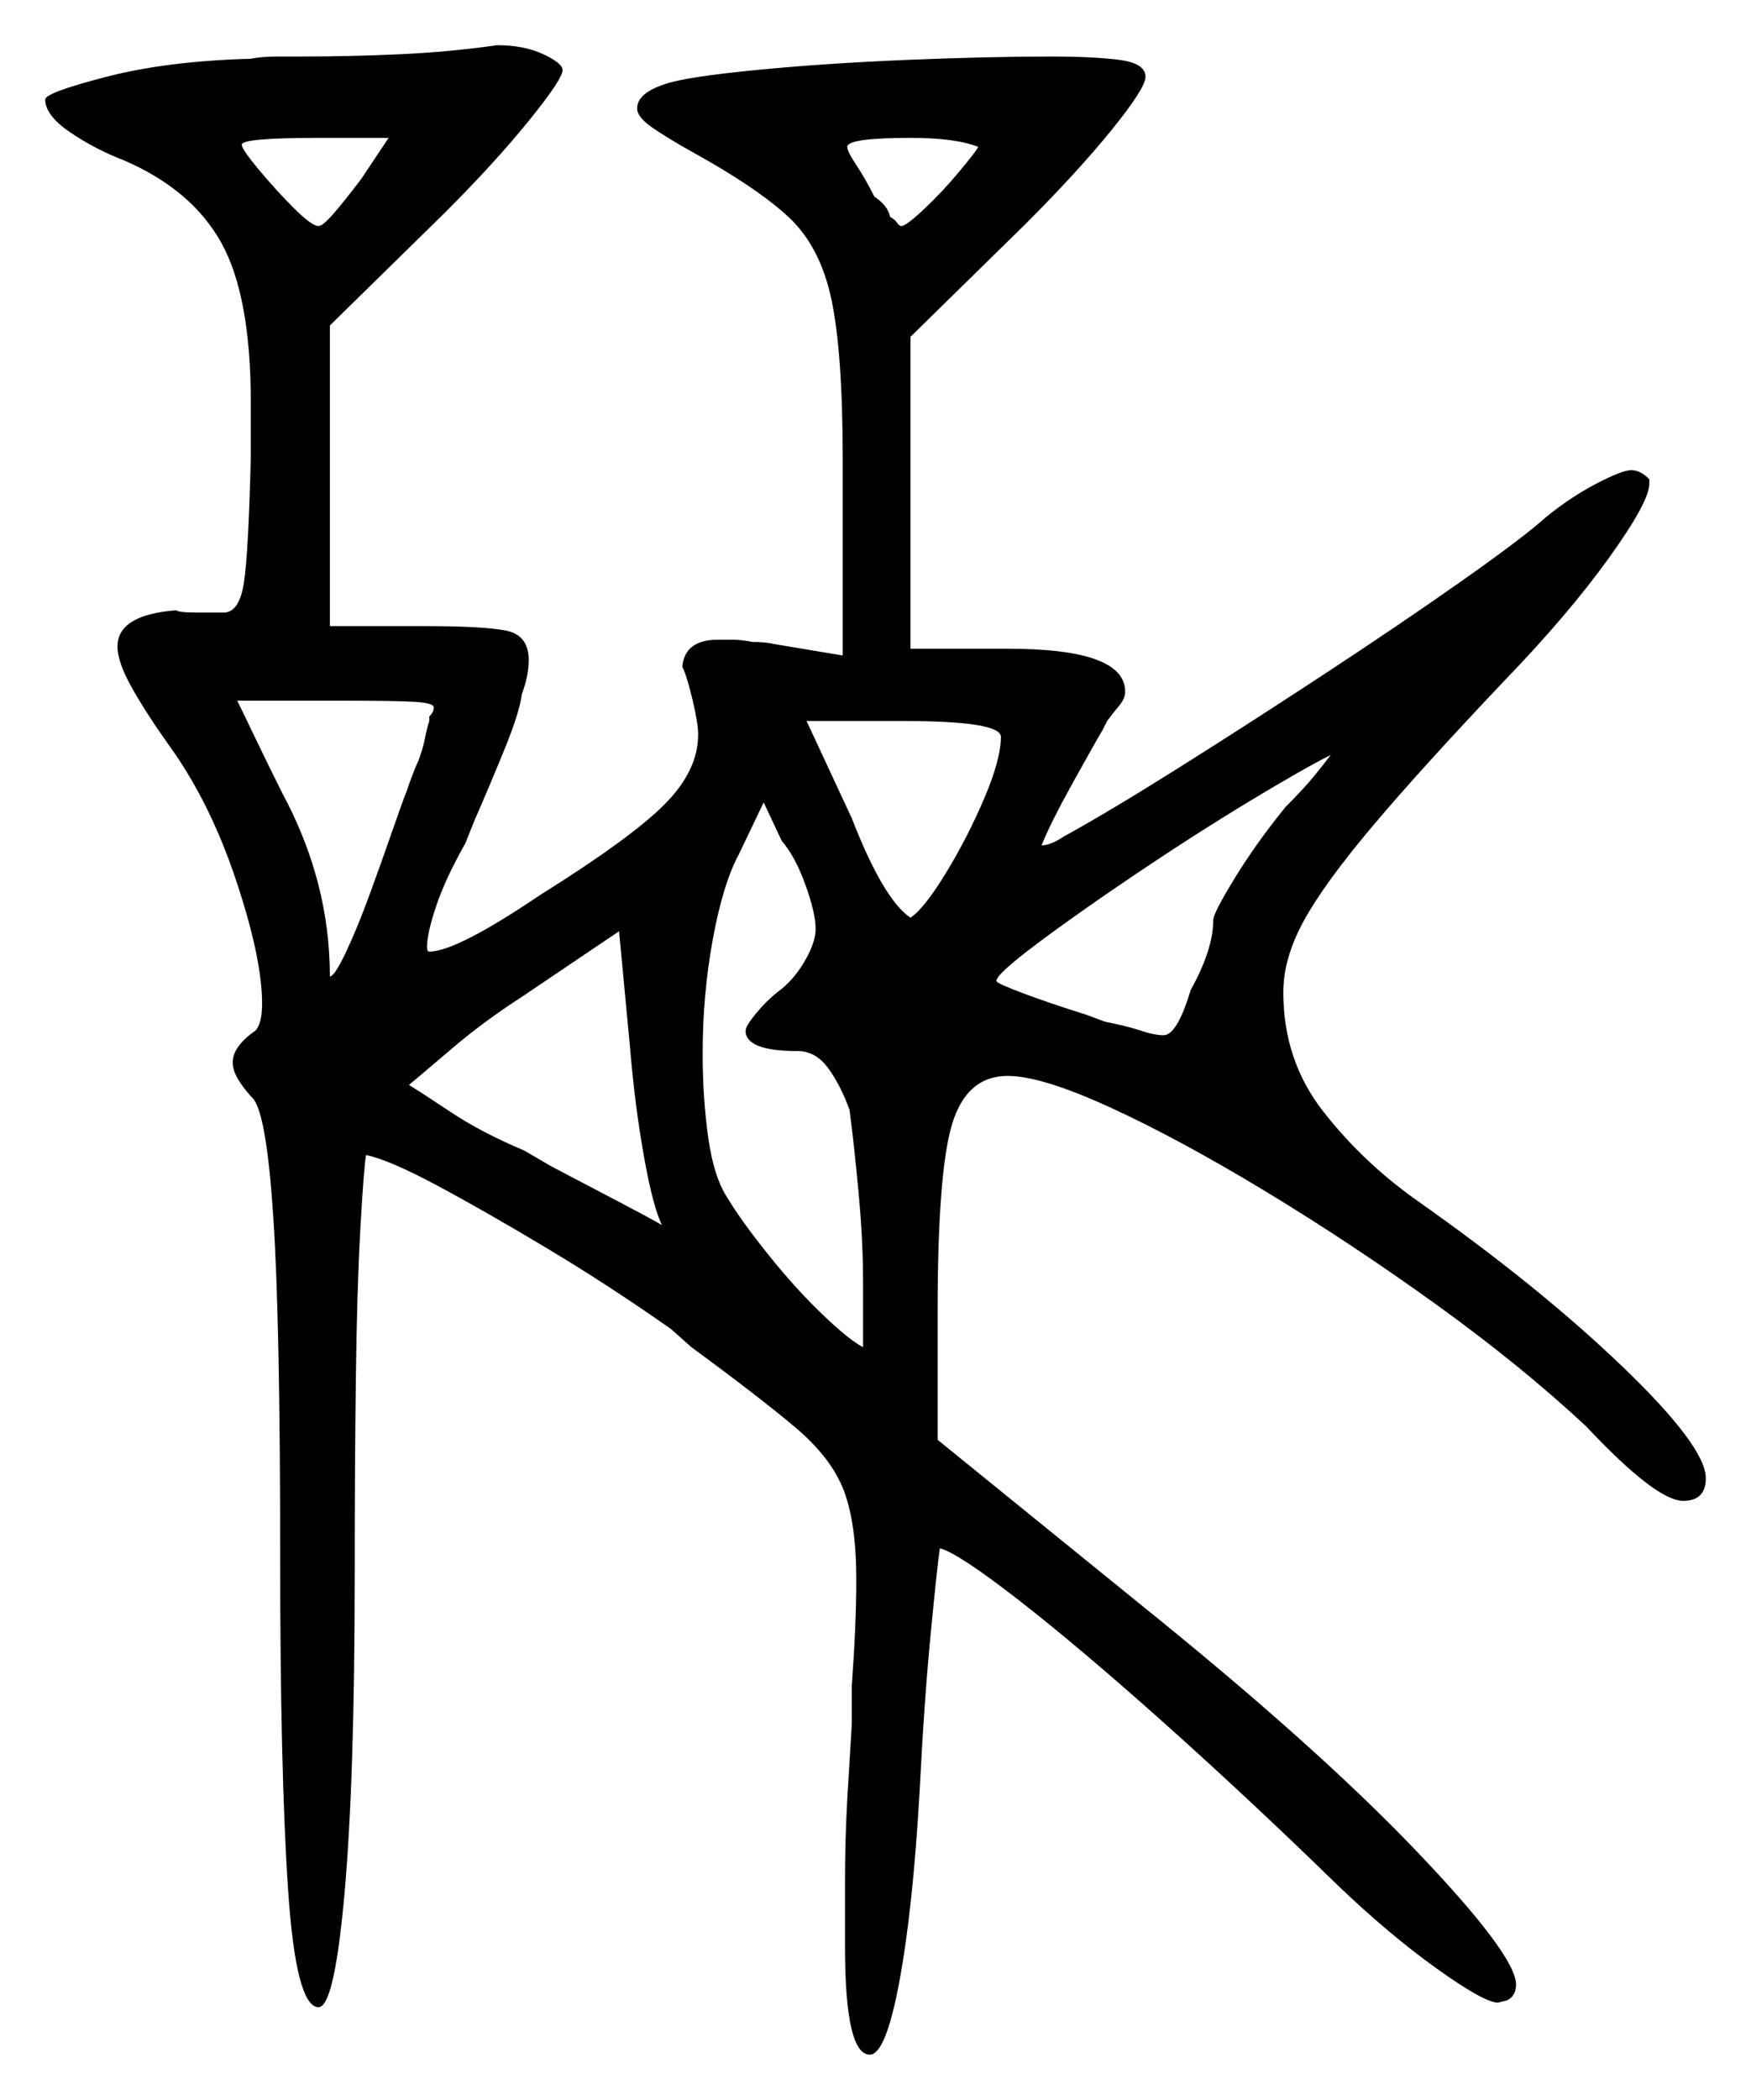<svg xmlns="http://www.w3.org/2000/svg" width="387.5" height="464.5" viewBox="0 0 387.5 464.5"><path d="M95.0 159.5V158.5Q96.0 157.5 96.0 156.5Q96.0 155.5 91.75 155.25Q87.5 155.0 75.5 155.0H52.5Q53.5 157.0 56.25 162.75Q59.0 168.5 62.5 175.5Q73.0 195.0 73.0 216.0Q74.0 216.0 76.5 210.75Q79.0 205.5 81.75 198.0Q84.5 190.5 86.75 184.0Q89.0 177.5 90.0 175.0Q90.5 173.5 91.25 171.5Q92.0 169.5 92.5 168.5Q93.5 166.0 94.0 163.5Q94.5 161.0 95.0 159.5ZM146.5 271.0Q144.5 267.0 142.5 255.75Q140.5 244.5 139.5 232.5L137.0 206.0L115.5 220.5Q107.0 226.0 100.25 231.75Q93.5 237.5 90.5 240.0Q93.0 241.5 99.75 246.0Q106.5 250.5 116.0 254.5L122.0 258.0Q131.5 263.0 137.25 266.0Q143.0 269.0 146.5 271.0ZM180.5 205.5Q180.5 202.0 178.25 195.75Q176.0 189.5 173.0 186.0L169.0 177.5L163.5 189.0Q160.0 195.5 157.75 207.75Q155.5 220.0 155.5 233.0Q155.5 243.0 156.75 251.75Q158.0 260.5 161.0 265.0Q164.0 270.0 170.0 277.5Q176.0 285.0 182.0 290.75Q188.0 296.5 191.0 298.0V283.5Q191.0 274.5 190.0 263.75Q189.0 253.0 188.0 245.5Q186.0 240.0 183.25 236.25Q180.5 232.5 176.5 232.5Q165.0 232.5 165.0 228.0Q165.0 227.0 167.25 224.25Q169.5 221.5 172.0 219.5Q175.5 217.0 178.0 212.75Q180.5 208.5 180.5 205.5ZM221.5 163.0Q221.5 159.5 200.0 159.5H178.5L188.5 181.0Q195.5 199.0 201.5 203.0Q204.5 201.0 209.25 193.25Q214.0 185.5 217.75 176.75Q221.5 168.0 221.5 163.0ZM284.5 178.5Q288.5 174.5 290.75 171.75Q293.0 169.0 294.5 167.0Q288.5 170.0 276.5 177.25Q264.5 184.5 251.5 193.25Q238.5 202.0 229.5 208.75Q220.5 215.5 220.5 217.0Q220.5 217.5 226.5 219.75Q232.5 222.0 240.5 224.5L244.5 226.0Q249.5 227.0 252.5 228.0Q255.5 229.0 257.5 229.0Q260.5 229.0 263.5 219.0Q268.5 210.0 268.5 203.5Q268.5 202.0 273.25 194.25Q278.0 186.5 284.5 178.5ZM80.0 39.5 86.0 30.5H70.5Q53.5 30.5 53.5 32.0Q53.5 33.0 57.25 37.5Q61.0 42.0 65.0 46.0Q69.0 50.0 70.5 50.0Q71.5 50.0 74.25 46.75Q77.0 43.5 80.0 39.5ZM216.5 32.5Q211.5 30.5 201.5 30.5Q187.5 30.5 187.5 32.5Q187.5 33.5 189.5 36.5Q191.5 39.5 193.5 43.5Q196.5 45.5 197.0 48.0Q198.0 48.5 198.5 49.25Q199.0 50.0 199.5 50.0Q200.5 50.0 204.5 46.25Q208.5 42.5 212.25 38.0Q216.0 33.5 216.5 32.5ZM55.5 13.0Q58.0 12.5 61.25 12.5Q64.5 12.5 67.0 12.5Q77.5 12.5 88.5 12.0Q99.5 11.5 110.0 10.0Q116.0 10.0 120.25 12.0Q124.5 14.0 124.5 15.5Q124.5 17.5 117.0 26.75Q109.5 36.0 98.5 47.0L73.0 72.0V138.5H94.0Q107.0 138.5 112.0 139.5Q117.0 140.5 117.0 146.0Q117.0 149.5 115.5 153.5Q115.0 157.5 111.75 165.5Q108.5 173.5 105.0 181.5L103.0 186.5Q98.5 194.5 96.5 200.5Q94.5 206.5 94.5 209.5Q94.5 210.5 95.0 210.5Q101.0 210.5 119.5 198.0Q139.5 185.5 147.0 178.0Q154.5 170.5 154.5 162.5Q154.5 160.0 153.25 154.75Q152.0 149.5 151.0 147.5Q151.5 141.5 159.0 141.5Q160.0 141.5 162.0 141.5Q164.0 141.5 166.5 142.0Q169.5 142.0 171.5 142.5L186.5 145.0V102.0Q186.5 78.0 184.0 66.25Q181.5 54.5 174.5 48.0Q167.5 41.5 153.0 33.5Q148.5 31.0 144.75 28.5Q141.0 26.0 141.0 24.0Q141.0 20.5 147.5 18.5Q152.0 17.0 167.25 15.5Q182.5 14.0 200.75 13.25Q219.0 12.5 232.5 12.5Q242.0 12.5 247.75 13.25Q253.5 14.0 253.5 17.0Q253.5 19.5 246.0 28.75Q238.5 38.0 227.0 49.5L201.5 74.5V143.5H223.0Q249.0 143.5 249.0 153.0Q249.0 154.5 247.75 156.0Q246.5 157.5 245.0 159.5L244.0 161.5Q242.5 164.0 237.5 173.0Q232.5 182.0 230.5 187.0Q232.5 187.0 235.5 185.0Q245.5 179.5 261.0 169.75Q276.5 160.0 293.25 149.0Q310.0 138.0 323.5 128.5Q337.0 119.0 342.0 114.5Q347.5 110.0 353.25 107.0Q359.0 104.0 361.0 104.0Q363.0 104.0 365.0 106.0V107.0Q365.0 111.0 356.0 123.5Q347.0 136.0 333.0 150.5Q314.5 170.0 303.75 182.75Q293.0 195.5 288.5 203.75Q284.0 212.0 284.0 219.5Q284.0 234.5 292.75 245.75Q301.5 257.0 313.5 265.5Q340.5 284.5 359.0 302.25Q377.5 320.0 377.5 327.0Q377.5 332.0 372.5 332.0Q366.5 332.0 351.0 315.5Q336.5 302.0 317.75 288.5Q299.0 275.0 280.0 263.5Q261.0 252.0 245.75 245.0Q230.5 238.0 223.0 238.0Q214.0 238.0 210.75 248.5Q207.5 259.0 207.5 290.0V318.5L252.5 355.0Q291.0 386.0 313.25 409.25Q335.5 432.5 335.5 439.0Q335.5 441.5 333.5 442.5L331.5 443.0Q328.5 443.0 318.0 435.5Q307.5 428.0 296.0 417.0Q276.5 398.0 257.75 381.25Q239.0 364.5 225.5 354.0Q212.0 343.5 208.0 342.5Q207.5 345.5 206.0 361.0Q204.5 376.5 203.5 396.5Q202.0 422.5 199.0 438.5Q196.0 454.5 192.5 454.5Q187.0 454.5 187.0 430.5Q187.0 424.0 187.0 415.75Q187.0 407.5 187.5 398.0L188.5 381.5V373.0Q189.0 366.0 189.25 360.25Q189.5 354.5 189.5 349.5Q189.5 337.0 186.75 329.75Q184.0 322.5 176.0 315.75Q168.0 309.0 153.0 298.0L148.5 294.0Q135.0 284.5 121.25 276.25Q107.5 268.0 96.75 262.25Q86.0 256.5 81.0 255.5Q80.5 258.5 79.75 271.75Q79.0 285.0 78.75 305.0Q78.5 325.0 78.5 348.0Q78.5 393.5 76.25 418.75Q74.0 444.0 70.5 444.0Q65.5 444.0 63.75 418.0Q62.0 392.0 62.0 344.0Q62.0 292.5 60.5 269.5Q59.0 246.5 56.0 243.0Q54.5 241.5 53.0 239.25Q51.5 237.0 51.5 235.0Q51.5 231.5 56.5 228.0Q58.0 226.5 58.0 222.0Q58.0 212.0 52.25 194.75Q46.5 177.5 37.5 165.0Q32.5 158.0 29.25 152.25Q26.0 146.5 26.0 143.0Q26.0 136.0 39.0 135.0Q39.5 135.5 43.75 135.5Q48.0 135.5 49.5 135.5Q53.0 135.5 54.0 128.75Q55.0 122.0 55.5 101.0V89.0Q55.5 65.5 49.0 53.75Q42.5 42.0 27.5 35.5Q21.0 33.0 15.5 29.25Q10.0 25.5 10.0 22.0Q10.0 20.5 23.5 17.0Q37.0 13.5 55.5 13.0Z" fill="black" /></svg>